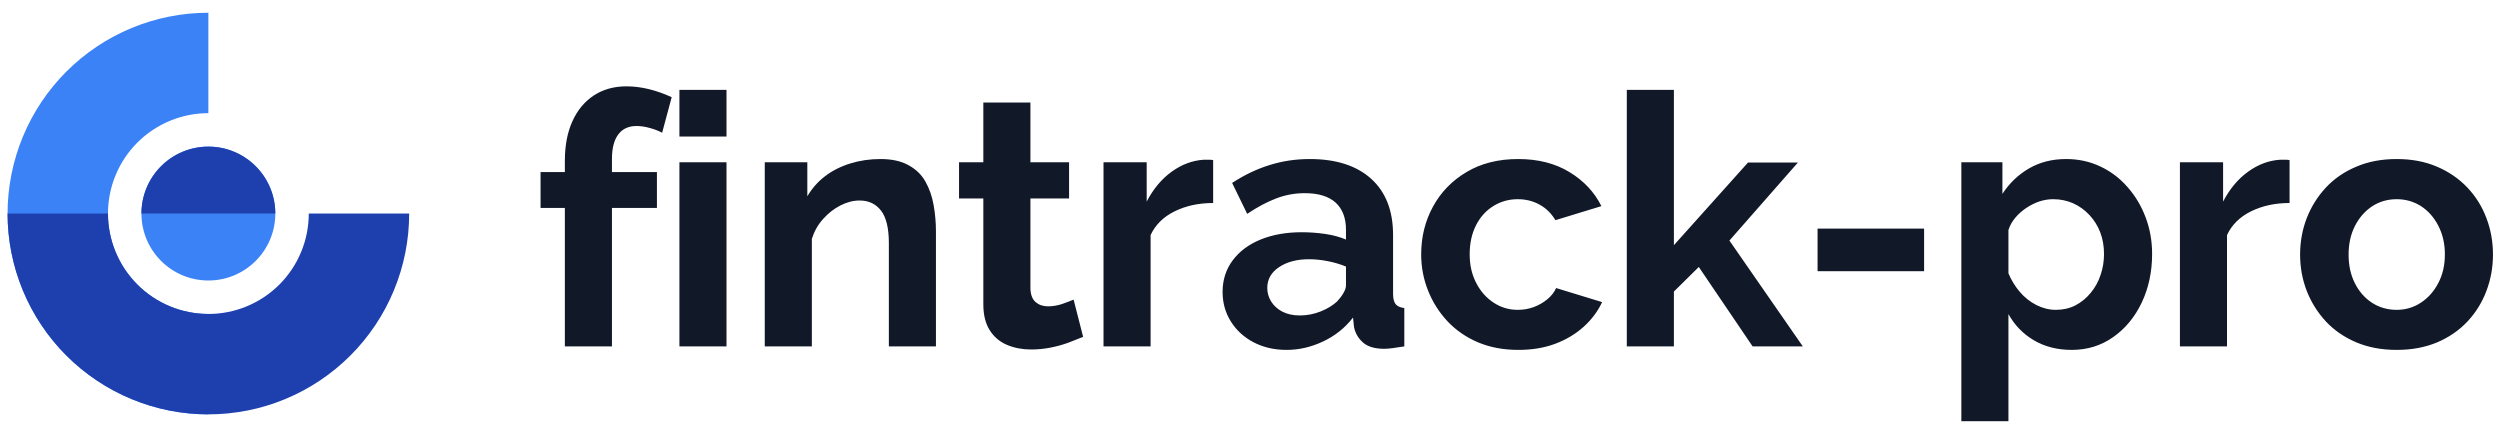 <svg data-logo="logo" xmlns="http://www.w3.org/2000/svg" viewBox="0 0 249 43">
        <g style="opacity: 1;" id="logogram" transform="translate(0, 1) rotate(0)"><path d="M20.754 0.27C18.128 0.27 15.527 0.787 13.101 1.792C10.674 2.798 8.469 4.271 6.612 6.128C4.755 7.985 3.282 10.19 2.277 12.616C1.272 15.043 0.754 17.644 0.754 20.27C0.754 22.896 1.272 25.497 2.277 27.924C3.282 30.35 4.755 32.555 6.612 34.412C8.469 36.269 10.674 37.742 13.101 38.748C15.527 39.753 18.128 40.27 20.754 40.27V30.27C19.441 30.27 18.141 30.011 16.927 29.509C15.714 29.006 14.612 28.27 13.683 27.341C12.755 26.413 12.018 25.31 11.516 24.097C11.013 22.884 10.754 21.583 10.754 20.27C10.754 18.957 11.013 17.656 11.516 16.443C12.018 15.23 12.755 14.127 13.683 13.199C14.612 12.27 15.714 11.534 16.927 11.031C18.141 10.529 19.441 10.27 20.754 10.27V0.27Z" fill="#3B82F6"></path><path d="M20.755 26.937C24.436 26.937 27.421 23.952 27.421 20.27C27.421 16.588 24.436 13.603 20.755 13.603C17.073 13.603 14.088 16.588 14.088 20.27C14.088 23.952 17.073 26.937 20.755 26.937Z" fill="#3B82F6"></path><path d="M0.754 20.27C0.754 22.896 1.272 25.497 2.277 27.924C3.282 30.35 4.755 32.555 6.612 34.412C8.469 36.269 10.674 37.742 13.101 38.748C15.527 39.753 18.128 40.27 20.754 40.27C23.381 40.27 25.982 39.753 28.408 38.748C30.835 37.742 33.039 36.269 34.897 34.412C36.754 32.555 38.227 30.35 39.232 27.924C40.237 25.497 40.754 22.896 40.754 20.27H30.754C30.754 21.583 30.496 22.884 29.993 24.097C29.491 25.31 28.754 26.413 27.826 27.341C26.897 28.27 25.794 29.006 24.581 29.509C23.368 30.011 22.068 30.27 20.754 30.27C19.441 30.27 18.141 30.011 16.927 29.509C15.714 29.006 14.612 28.27 13.683 27.341C12.755 26.413 12.018 25.31 11.516 24.097C11.013 22.884 10.754 21.583 10.754 20.27H0.754Z" fill="#1E40AF"></path><path d="M27.421 20.27C27.421 18.502 26.719 16.806 25.469 15.556C24.218 14.306 22.523 13.603 20.755 13.603C18.986 13.603 17.291 14.306 16.041 15.556C14.79 16.806 14.088 18.502 14.088 20.27H20.755H27.421Z" fill="#1E40AF"></path></g>
        <g style="opacity: 1;" id="logotype" transform="translate(47, 1.5)"><path fill="#111827" d="M13.95 33L9.26 33L9.26 19.21L6.84 19.21L6.84 15.64L9.26 15.64L9.26 14.52Q9.26 12.24 10.01 10.58Q10.76 8.92 12.14 8.01Q13.53 7.10 15.38 7.10L15.38 7.10Q16.50 7.10 17.64 7.38Q18.77 7.66 19.90 8.18L19.90 8.18L18.95 11.72Q18.43 11.44 17.73 11.25Q17.02 11.05 16.40 11.05L16.40 11.05Q15.21 11.05 14.58 11.89Q13.95 12.73 13.95 14.34L13.95 14.34L13.95 15.64L18.43 15.64L18.43 19.21L13.95 19.21L13.95 33ZM25.36 33L20.67 33L20.67 14.66L25.36 14.66L25.36 33ZM25.36 12.10L20.67 12.10L20.67 7.45L25.36 7.45L25.36 12.10ZM46.22 21.55L46.22 33L41.53 33L41.53 22.71Q41.53 20.50 40.76 19.49Q39.98 18.47 38.62 18.47L38.62 18.47Q37.67 18.47 36.71 18.96Q35.75 19.45 34.98 20.31Q34.21 21.17 33.86 22.29L33.86 22.29L33.86 33L29.17 33L29.17 14.66L33.41 14.66L33.41 18.05Q34.11 16.86 35.19 16.04Q36.27 15.22 37.69 14.78Q39.11 14.34 40.69 14.34L40.69 14.34Q42.40 14.34 43.50 14.96Q44.61 15.57 45.18 16.60Q45.76 17.63 45.99 18.93Q46.22 20.23 46.22 21.55L46.22 21.55ZM59.93 28.34L60.88 32.05Q60.28 32.30 59.44 32.62Q58.60 32.93 57.64 33.12Q56.68 33.31 55.70 33.31L55.70 33.31Q54.40 33.31 53.32 32.86Q52.23 32.41 51.59 31.41Q50.94 30.41 50.94 28.80L50.94 28.80L50.94 18.27L48.52 18.27L48.52 14.66L50.94 14.66L50.94 8.71L55.63 8.71L55.63 14.66L59.48 14.66L59.48 18.27L55.63 18.27L55.63 27.23Q55.66 28.17 56.15 28.59Q56.64 29.01 57.38 29.01L57.38 29.01Q58.11 29.01 58.81 28.77Q59.52 28.52 59.93 28.34L59.93 28.34ZM73.83 14.45L73.83 18.72Q71.69 18.72 70.01 19.54Q68.33 20.36 67.60 21.91L67.60 21.91L67.60 33L62.91 33L62.91 14.66L67.21 14.66L67.21 18.58Q68.19 16.69 69.70 15.60Q71.20 14.52 72.88 14.41L72.88 14.41Q73.27 14.41 73.48 14.41Q73.69 14.41 73.83 14.45L73.83 14.45ZM74.77 27.57L74.77 27.57Q74.77 25.79 75.77 24.44Q76.77 23.09 78.55 22.36Q80.34 21.63 82.65 21.63L82.65 21.63Q83.80 21.63 84.99 21.80Q86.18 21.98 87.06 22.36L87.06 22.36L87.06 21.38Q87.06 19.63 86.03 18.68Q84.99 17.74 82.96 17.74L82.96 17.74Q81.46 17.74 80.09 18.27Q78.73 18.79 77.22 19.80L77.22 19.80L75.72 16.72Q77.54 15.53 79.45 14.94Q81.35 14.34 83.45 14.34L83.45 14.34Q87.38 14.34 89.56 16.30Q91.75 18.27 91.75 21.91L91.75 21.91L91.75 27.75Q91.75 28.48 92.01 28.80Q92.27 29.11 92.87 29.18L92.87 29.18L92.87 33Q92.24 33.10 91.73 33.17Q91.22 33.24 90.88 33.24L90.88 33.24Q89.47 33.24 88.76 32.62Q88.04 31.98 87.86 31.07L87.86 31.07L87.76 30.13Q86.57 31.67 84.78 32.51Q83 33.35 81.14 33.35L81.14 33.35Q79.32 33.35 77.87 32.60Q76.42 31.84 75.60 30.53Q74.77 29.22 74.77 27.57ZM86.18 28.52L86.18 28.52Q86.57 28.10 86.81 27.68Q87.06 27.26 87.06 26.91L87.06 26.91L87.06 25.05Q86.22 24.70 85.24 24.51Q84.26 24.32 83.38 24.32L83.38 24.32Q81.56 24.32 80.39 25.11Q79.22 25.89 79.22 27.19L79.22 27.19Q79.22 27.89 79.60 28.52Q79.99 29.15 80.72 29.54Q81.46 29.92 82.47 29.92L82.47 29.92Q83.52 29.92 84.54 29.52Q85.55 29.11 86.18 28.52ZM104.24 33.35L104.24 33.35Q102.00 33.35 100.22 32.60Q98.43 31.84 97.17 30.50Q95.91 29.15 95.23 27.43Q94.55 25.72 94.55 23.83L94.55 23.83Q94.55 21.24 95.72 19.09Q96.89 16.93 99.06 15.64Q101.23 14.34 104.21 14.34L104.21 14.34Q107.19 14.34 109.32 15.64Q111.45 16.93 112.50 19.03L112.50 19.03L107.92 20.43Q107.32 19.42 106.34 18.88Q105.36 18.34 104.17 18.34L104.17 18.34Q102.84 18.34 101.74 19.02Q100.64 19.70 100.01 20.94Q99.38 22.18 99.38 23.83L99.38 23.83Q99.38 25.44 100.03 26.68Q100.67 27.93 101.76 28.64Q102.84 29.36 104.17 29.36L104.17 29.36Q105.01 29.36 105.77 29.08Q106.52 28.80 107.11 28.31Q107.71 27.82 107.99 27.19L107.99 27.19L112.57 28.59Q111.94 29.95 110.74 31.04Q109.53 32.13 107.90 32.74Q106.27 33.35 104.24 33.35ZM132.56 33L127.56 33L122.20 25.09L119.72 27.54L119.72 33L115.03 33L115.03 7.45L119.72 7.45L119.72 22.92L127.10 14.69L132.07 14.69L125.25 22.46L132.56 33ZM144.64 25.51L134.03 25.51L134.03 21.27L144.64 21.27L144.64 25.51ZM159.34 33.35L159.34 33.35Q157.20 33.35 155.57 32.39Q153.95 31.43 153.04 29.78L153.04 29.78L153.04 40.45L148.35 40.45L148.35 14.66L152.44 14.66L152.44 17.81Q153.49 16.20 155.10 15.27Q156.71 14.34 158.78 14.34L158.78 14.34Q160.63 14.34 162.19 15.08Q163.75 15.81 164.90 17.13Q166.06 18.44 166.70 20.14Q167.35 21.84 167.35 23.80L167.35 23.80Q167.35 26.45 166.32 28.63Q165.29 30.80 163.48 32.07Q161.68 33.35 159.34 33.35ZM157.76 29.36L157.76 29.36Q158.85 29.36 159.72 28.91Q160.60 28.45 161.24 27.66Q161.89 26.88 162.22 25.88Q162.56 24.88 162.56 23.80L162.56 23.80Q162.56 22.64 162.19 21.66Q161.82 20.68 161.12 19.93Q160.42 19.17 159.49 18.75Q158.57 18.34 157.48 18.34L157.48 18.34Q156.82 18.34 156.13 18.56Q155.45 18.79 154.82 19.21Q154.19 19.63 153.72 20.19Q153.25 20.75 153.04 21.41L153.04 21.41L153.04 25.72Q153.46 26.73 154.17 27.57Q154.89 28.41 155.84 28.89Q156.78 29.36 157.76 29.36ZM181.04 14.45L181.04 18.72Q178.90 18.72 177.22 19.54Q175.54 20.36 174.81 21.91L174.81 21.91L174.81 33L170.12 33L170.12 14.66L174.42 14.66L174.42 18.58Q175.40 16.69 176.91 15.60Q178.41 14.52 180.09 14.41L180.09 14.41Q180.48 14.41 180.69 14.41Q180.90 14.41 181.04 14.45L181.04 14.45ZM191.71 33.35L191.71 33.35Q189.47 33.35 187.69 32.60Q185.90 31.84 184.66 30.52Q183.42 29.18 182.75 27.47Q182.09 25.75 182.09 23.86L182.09 23.86Q182.09 21.94 182.75 20.23Q183.42 18.51 184.66 17.18Q185.90 15.85 187.69 15.10Q189.47 14.34 191.71 14.34L191.71 14.34Q193.95 14.34 195.72 15.10Q197.49 15.85 198.75 17.18Q200.01 18.51 200.65 20.23Q201.30 21.94 201.30 23.86L201.30 23.86Q201.30 25.75 200.65 27.47Q200.01 29.18 198.76 30.52Q197.52 31.84 195.74 32.60Q193.95 33.35 191.71 33.35ZM186.92 23.86L186.92 23.86Q186.92 25.48 187.55 26.72Q188.18 27.96 189.26 28.66Q190.35 29.36 191.71 29.36L191.71 29.36Q193.04 29.36 194.13 28.64Q195.21 27.93 195.86 26.68Q196.51 25.44 196.51 23.83L196.51 23.83Q196.51 22.25 195.86 20.99Q195.21 19.73 194.13 19.03Q193.04 18.34 191.71 18.34L191.71 18.34Q190.35 18.34 189.26 19.05Q188.18 19.77 187.55 21.01Q186.92 22.25 186.92 23.86Z"></path></g>
        
      </svg>